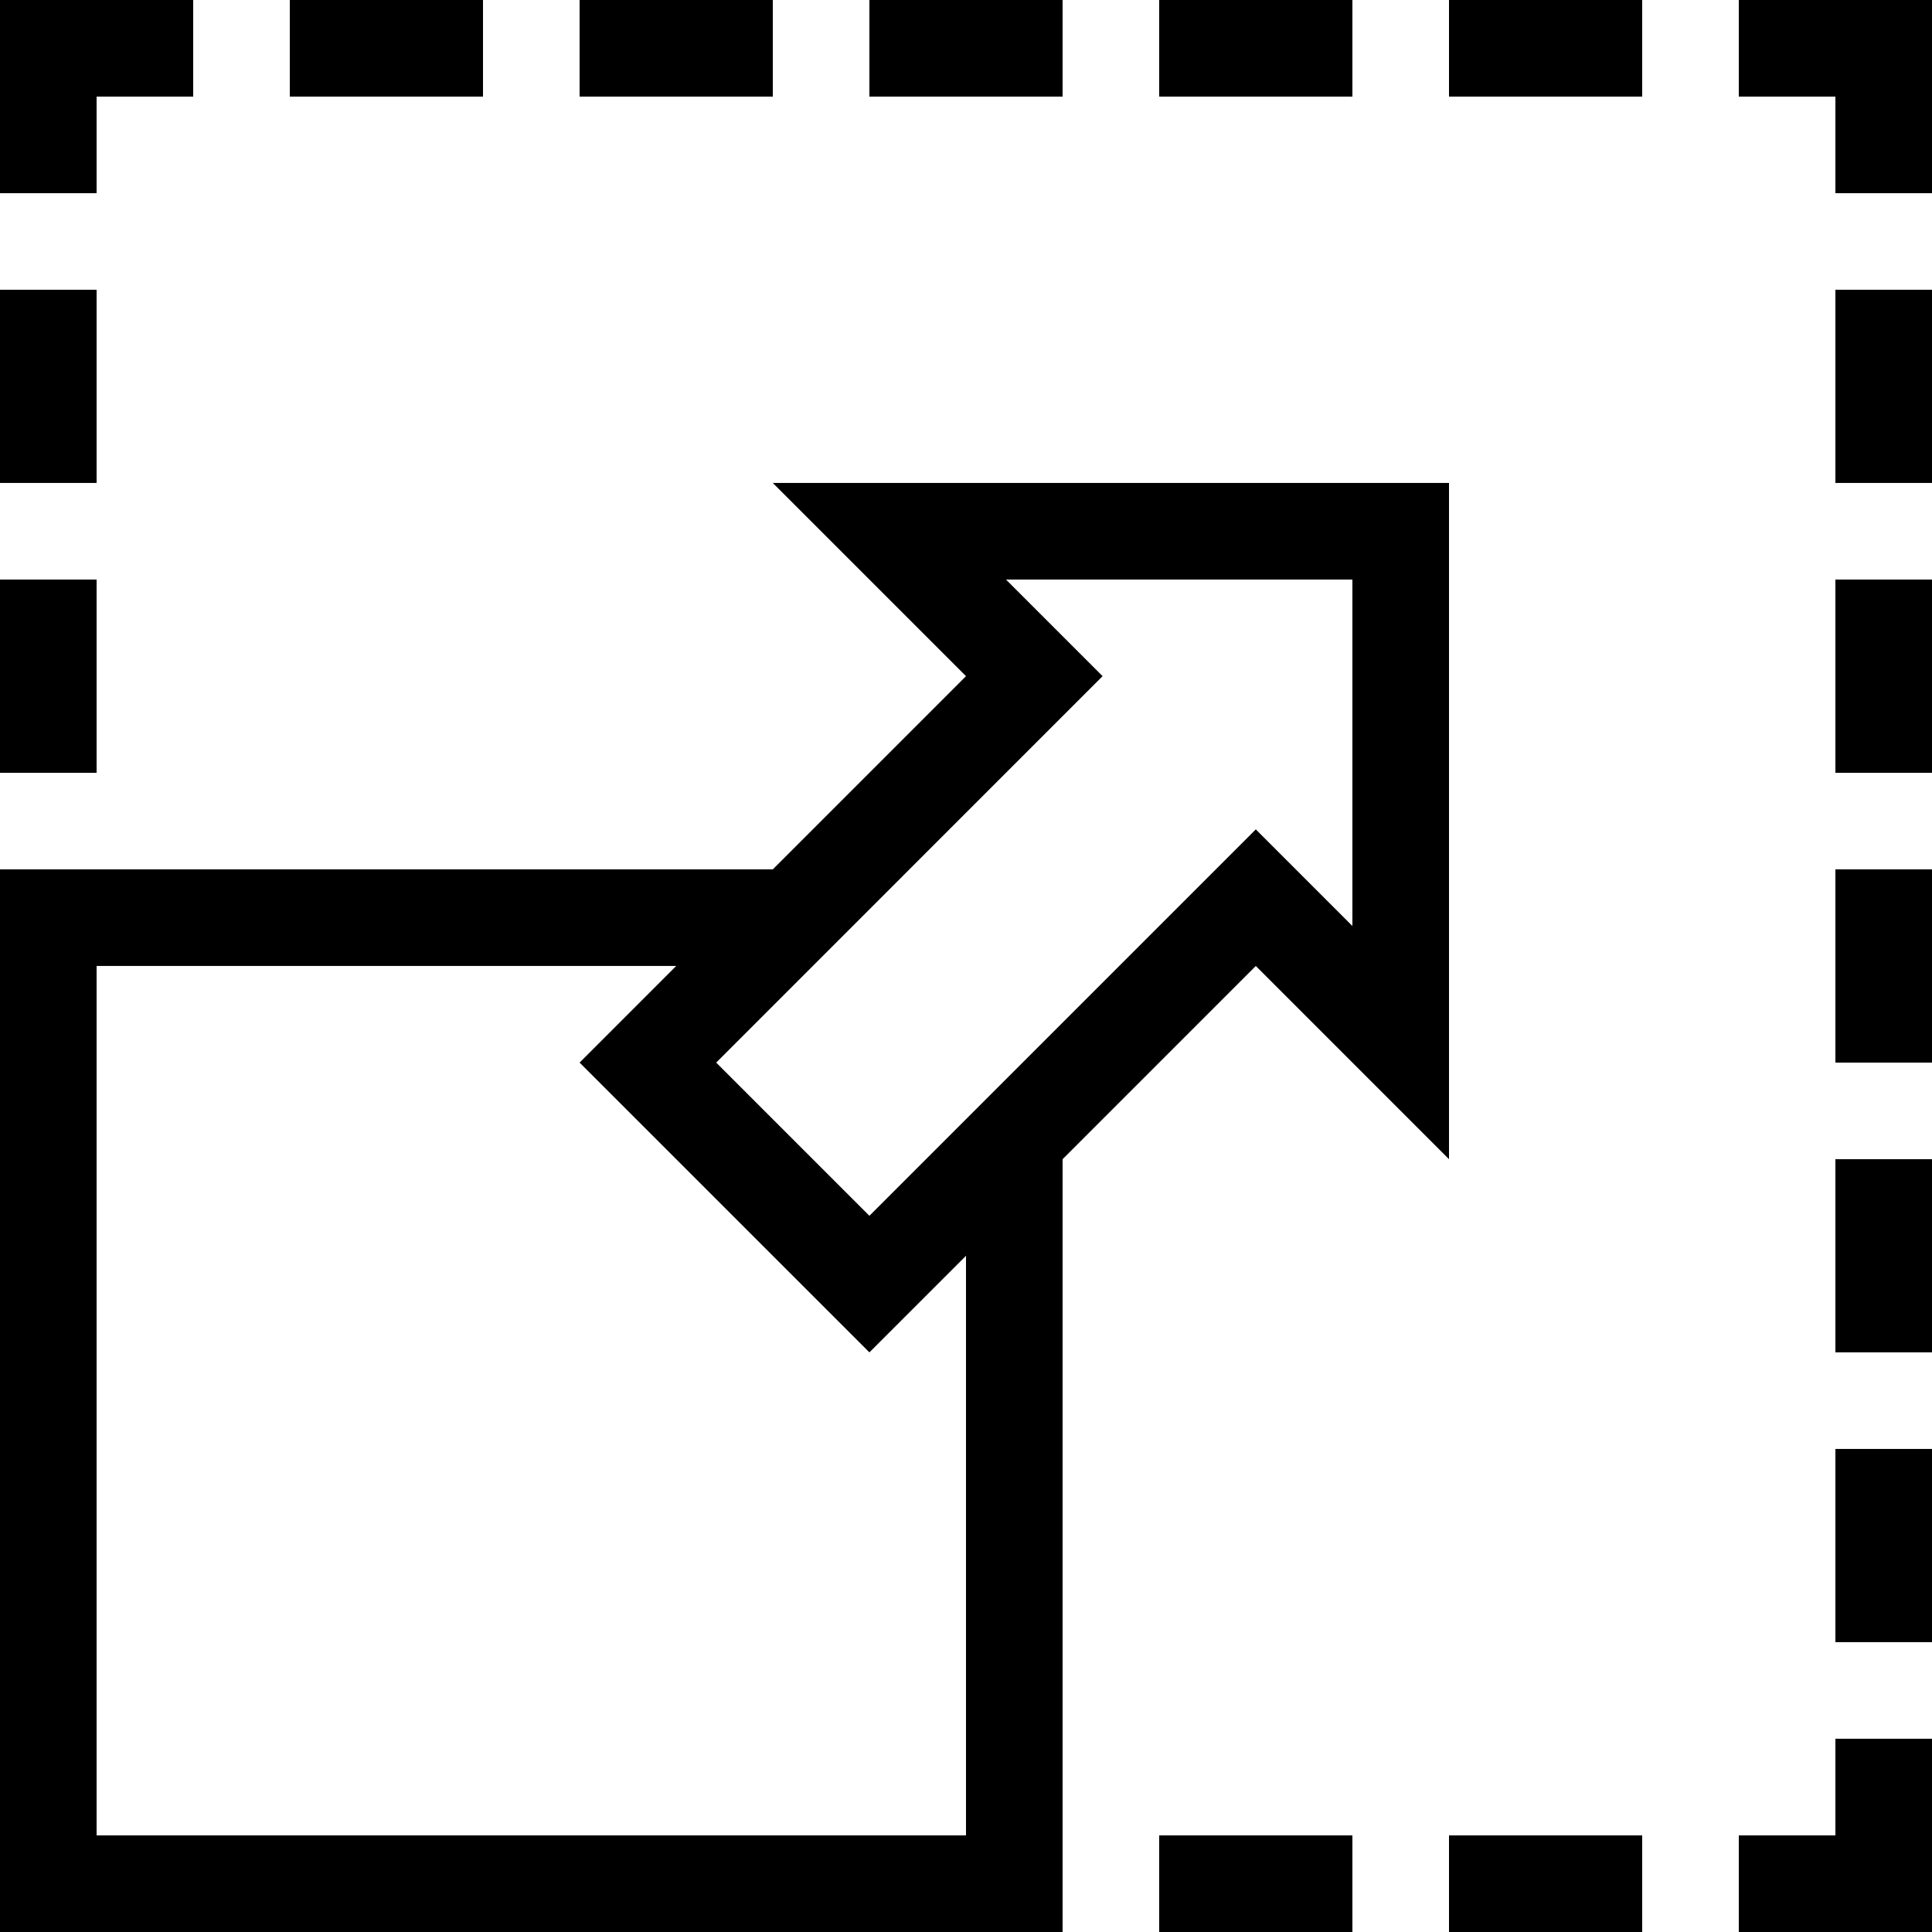 <?xml version="1.0" encoding="iso-8859-1"?>
<!-- Generator: Adobe Illustrator 14.0.0, SVG Export Plug-In . SVG Version: 6.00 Build 43363)  -->
<!DOCTYPE svg PUBLIC "-//W3C//DTD SVG 1.1//EN" "http://www.w3.org/Graphics/SVG/1.1/DTD/svg11.dtd">
<svg version="1.1" xmlns="http://www.w3.org/2000/svg" xmlns:xlink="http://www.w3.org/1999/xlink" x="0px" y="0px" width="512px"
	 height="512px" viewBox="0 0 512 512" style="enable-background:new 0 0 512 512;" xml:space="preserve">
<g id="maximize-screen">
	<path d="M486.4,383.99H512v51.199h-25.6V383.99z M384,512h51.2v-25.6H384V512z M307.2,512h51.2v-25.6h-51.2V512z M486.4,486.4
		H460.8V512H512v-51.21h-25.6V486.4z M486.4,358.39H512V307.2h-25.6V358.39z M486.4,281.6H512v-51.21h-25.6V281.6z M486.4,204.8H512
		v-51.21h-25.6V204.8z M486.4,127.99H512v-51.2h-25.6V127.99z M128,0H76.8v25.6H128V0z M204.8,0h-51.2v25.6h51.2V0z M281.6,0H230.4
		v25.6H281.6V0z M358.4,0h-51.2v25.6h51.2V0z M384,25.6h51.2V0H384V25.6z M460.8,0v25.6H486.4V51.2H512V0H460.8z M25.6,25.6H51.2V0
		H0v51.2h25.6V25.6z M25.6,76.79H0v51.2h25.6V76.79z M25.6,153.59H0v51.21h25.6V153.59z M332.8,255.99l-51.2,51.21V512H0V230.39
		h204.8L256,179.19l-51.2-51.2H384V307.2L332.8,255.99z M256,332.8l-25.6,25.59L153.6,281.6L179.2,255.99H25.6V486.4H256V332.8z
		 M332.8,219.795L358.4,245.4V153.59H266.6L292.2,179.19L189.8,281.6l40.601,40.596L332.8,219.795z"/>
</g>
<g id="Layer_1">
</g>
</svg>
